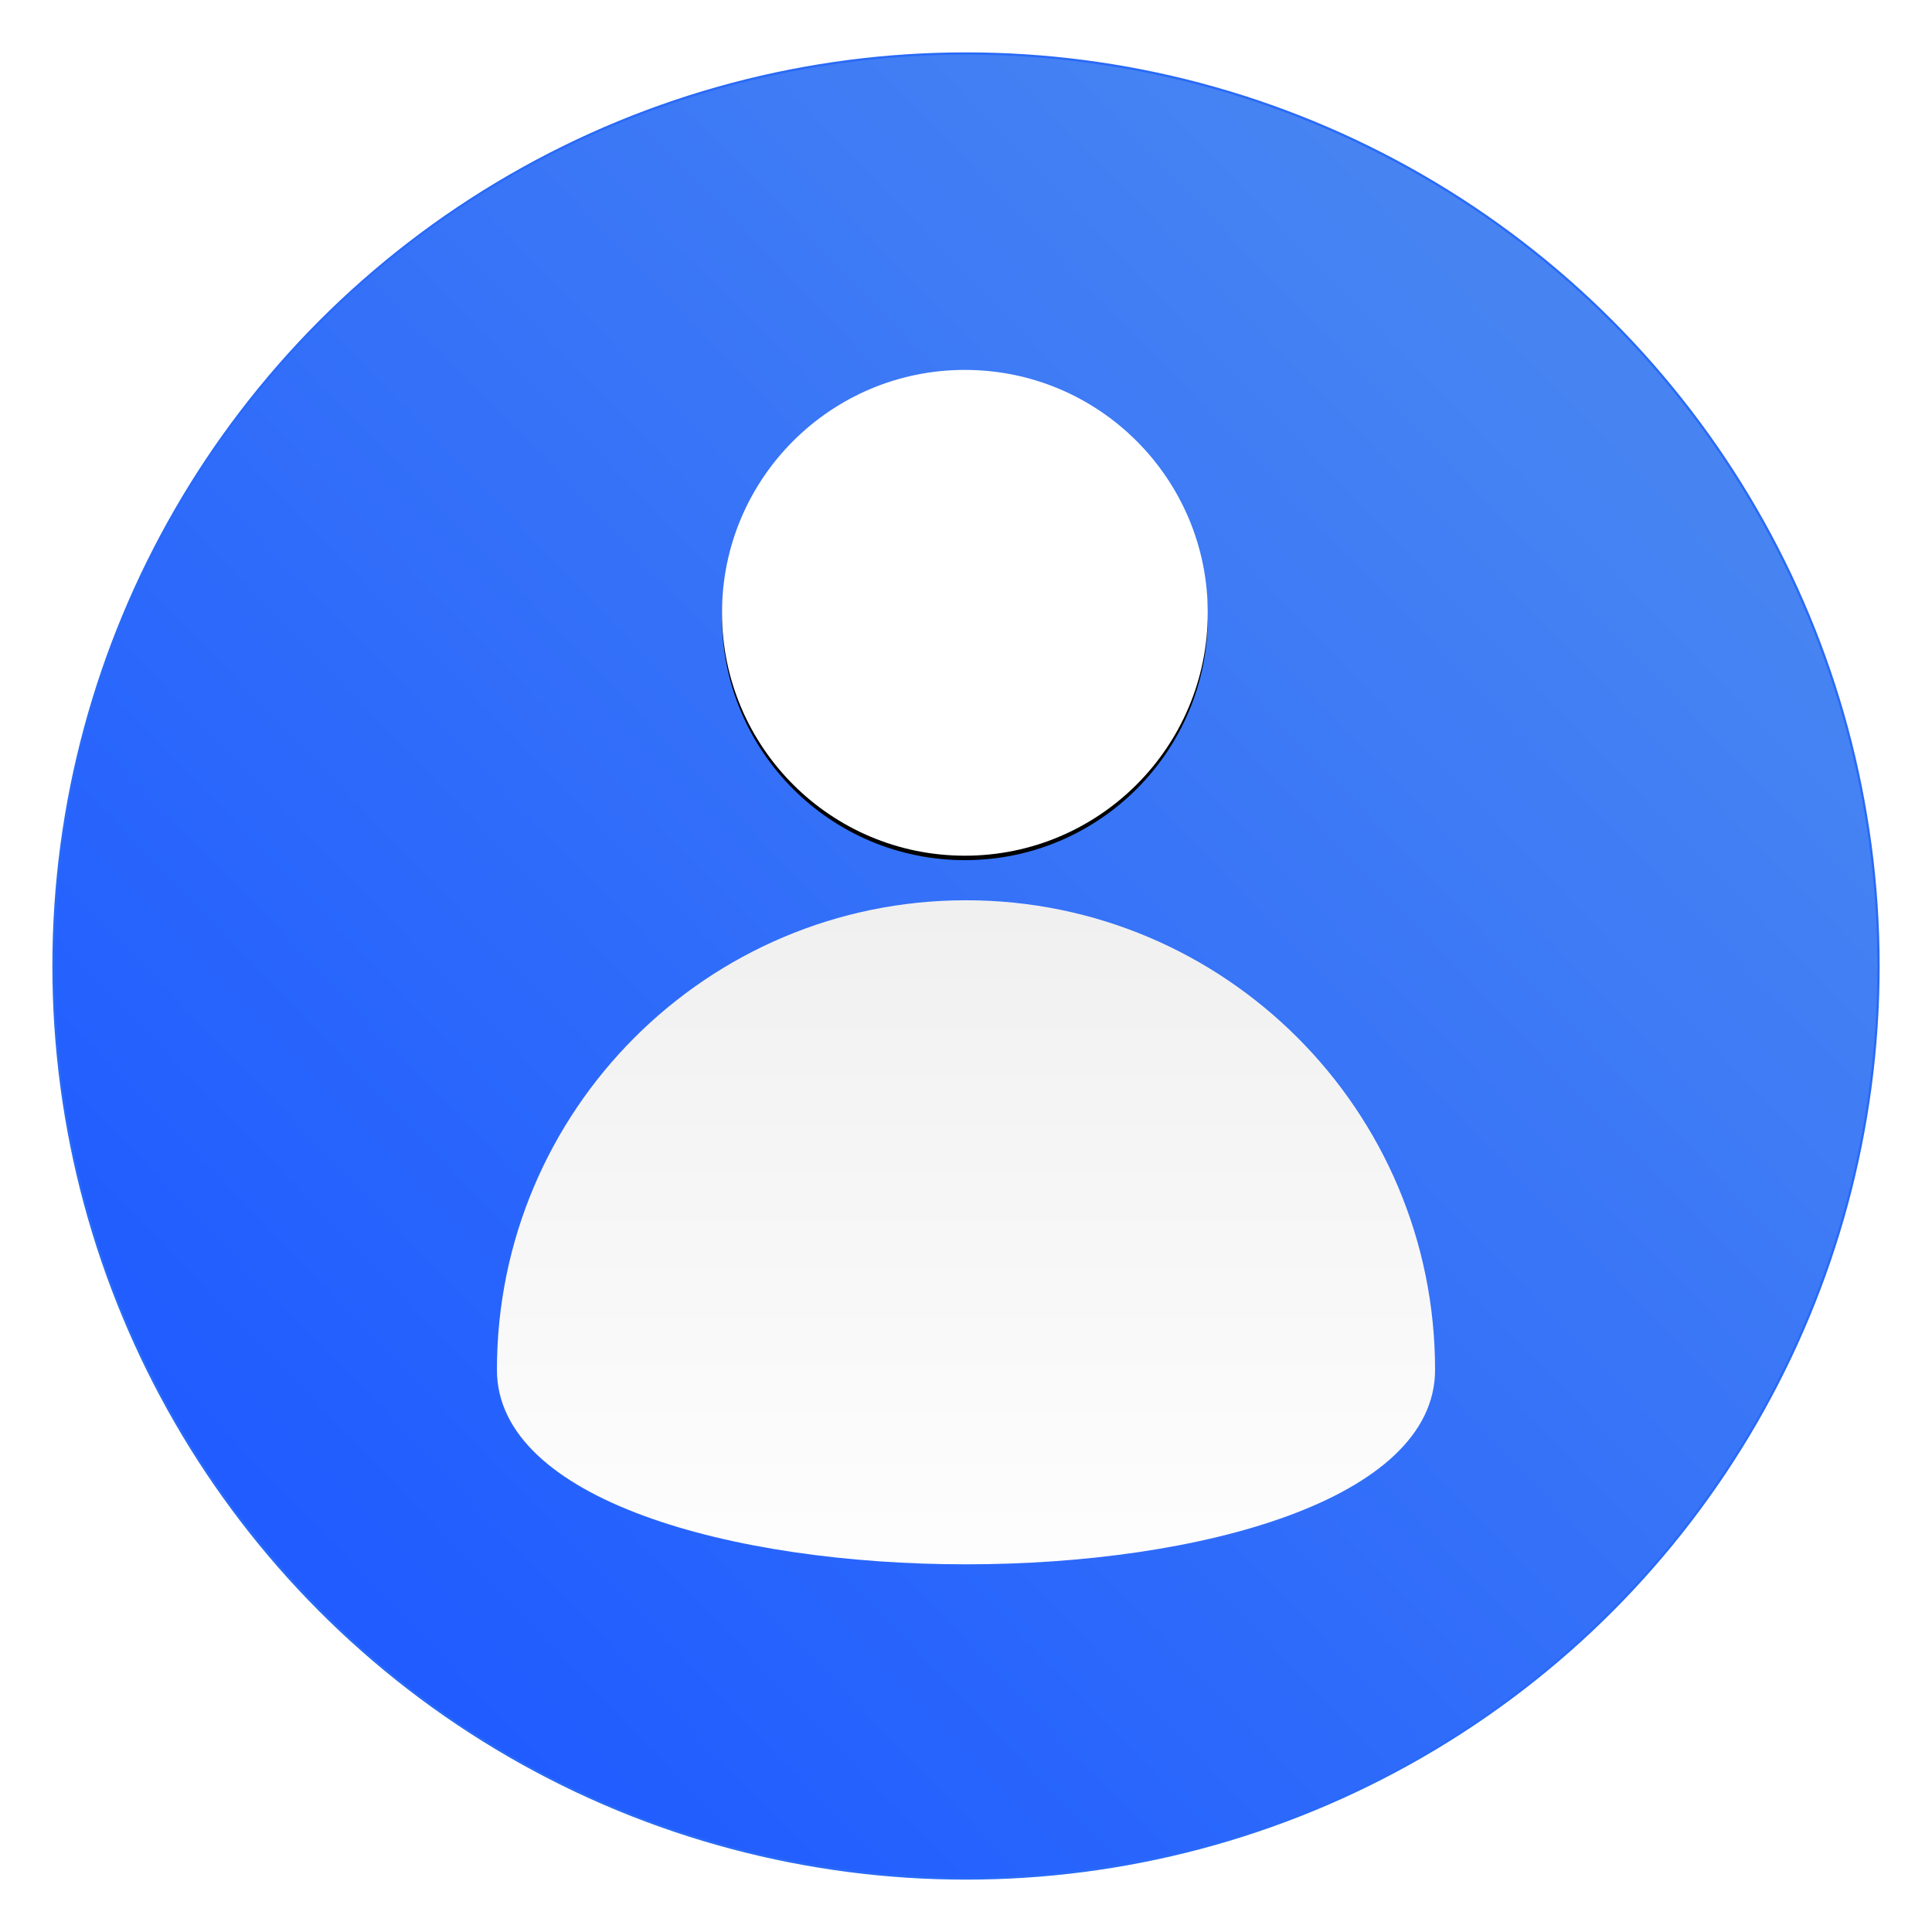 <?xml version="1.0" encoding="UTF-8"?>
<svg width="867px" height="867px" viewBox="0 0 867 867" version="1.1" xmlns="http://www.w3.org/2000/svg" xmlns:xlink="http://www.w3.org/1999/xlink">
    <!-- Generator: Sketch 51.3 (57544) - http://www.bohemiancoding.com/sketch -->
    <title>Group 18</title>
    <desc>Created with Sketch.</desc>
    <defs>
        <linearGradient x1="84.232%" y1="17.96%" x2="15.605%" y2="84.268%" id="linearGradient-1">
            <stop stop-color="#4784F2" offset="0%"></stop>
            <stop stop-color="#205CFF" offset="100%"></stop>
        </linearGradient>
        <circle id="path-2" cx="409.5" cy="409.5" r="409.5"></circle>
        <filter x="-4.5%" y="-4.5%" width="108.9%" height="108.9%" filterUnits="objectBoundingBox" id="filter-3">
            <feMorphology radius="3" operator="dilate" in="SourceAlpha" result="shadowSpreadOuter1"></feMorphology>
            <feOffset dx="0" dy="0" in="shadowSpreadOuter1" result="shadowOffsetOuter1"></feOffset>
            <feGaussianBlur stdDeviation="9.5" in="shadowOffsetOuter1" result="shadowBlurOuter1"></feGaussianBlur>
            <feComposite in="shadowBlurOuter1" in2="SourceAlpha" operator="out" result="shadowBlurOuter1"></feComposite>
            <feColorMatrix values="0 0 0 0 0.443   0 0 0 0 0.443   0 0 0 0 0.443  0 0 0 0.5 0" type="matrix" in="shadowBlurOuter1"></feColorMatrix>
        </filter>
        <circle id="path-4" cx="210" cy="109" r="109"></circle>
        <filter x="-3.2%" y="-2.3%" width="106.4%" height="106.4%" filterUnits="objectBoundingBox" id="filter-5">
            <feOffset dx="0" dy="2" in="SourceAlpha" result="shadowOffsetOuter1"></feOffset>
            <feGaussianBlur stdDeviation="2" in="shadowOffsetOuter1" result="shadowBlurOuter1"></feGaussianBlur>
            <feColorMatrix values="0 0 0 0 0   0 0 0 0 0   0 0 0 0 0  0 0 0 0.5 0" type="matrix" in="shadowBlurOuter1"></feColorMatrix>
        </filter>
        <linearGradient x1="50%" y1="1.172%" x2="50%" y2="100%" id="linearGradient-6">
            <stop stop-color="#F0F0F0" offset="0%"></stop>
            <stop stop-color="#FFFFFF" offset="100%"></stop>
        </linearGradient>
    </defs>
    <g id="Page-1" stroke="none" stroke-width="1" fill="none" fill-rule="evenodd">
        <g id="Group-18" transform="translate(24, 24)">
            <g id="Task-Icon">
                <g id="Oval">
                    <use fill="black" fill-opacity="1" filter="url(#filter-3)" xlink:href="#path-2"></use>
                    <use stroke="#296AF7" stroke-width="1" fill="url(#linearGradient-1)" fill-rule="evenodd" xlink:href="#path-2"></use>
                </g>
            </g>
            <g id="Group" transform="translate(199, 142)">
                <g id="Oval-4">
                    <use fill="black" fill-opacity="1" filter="url(#filter-5)" xlink:href="#path-4"></use>
                    <use fill="#FFFFFF" fill-rule="evenodd" xlink:href="#path-4"></use>
                </g>
                <path d="M421,448.718 C421,332.342 326.756,238 210.5,238 C94.244,238 0,332.342 0,448.718 C0,565.094 421,565.094 421,448.718 Z" id="Oval-4" fill="url(#linearGradient-6)"></path>
            </g>
        </g>
    </g>
</svg>